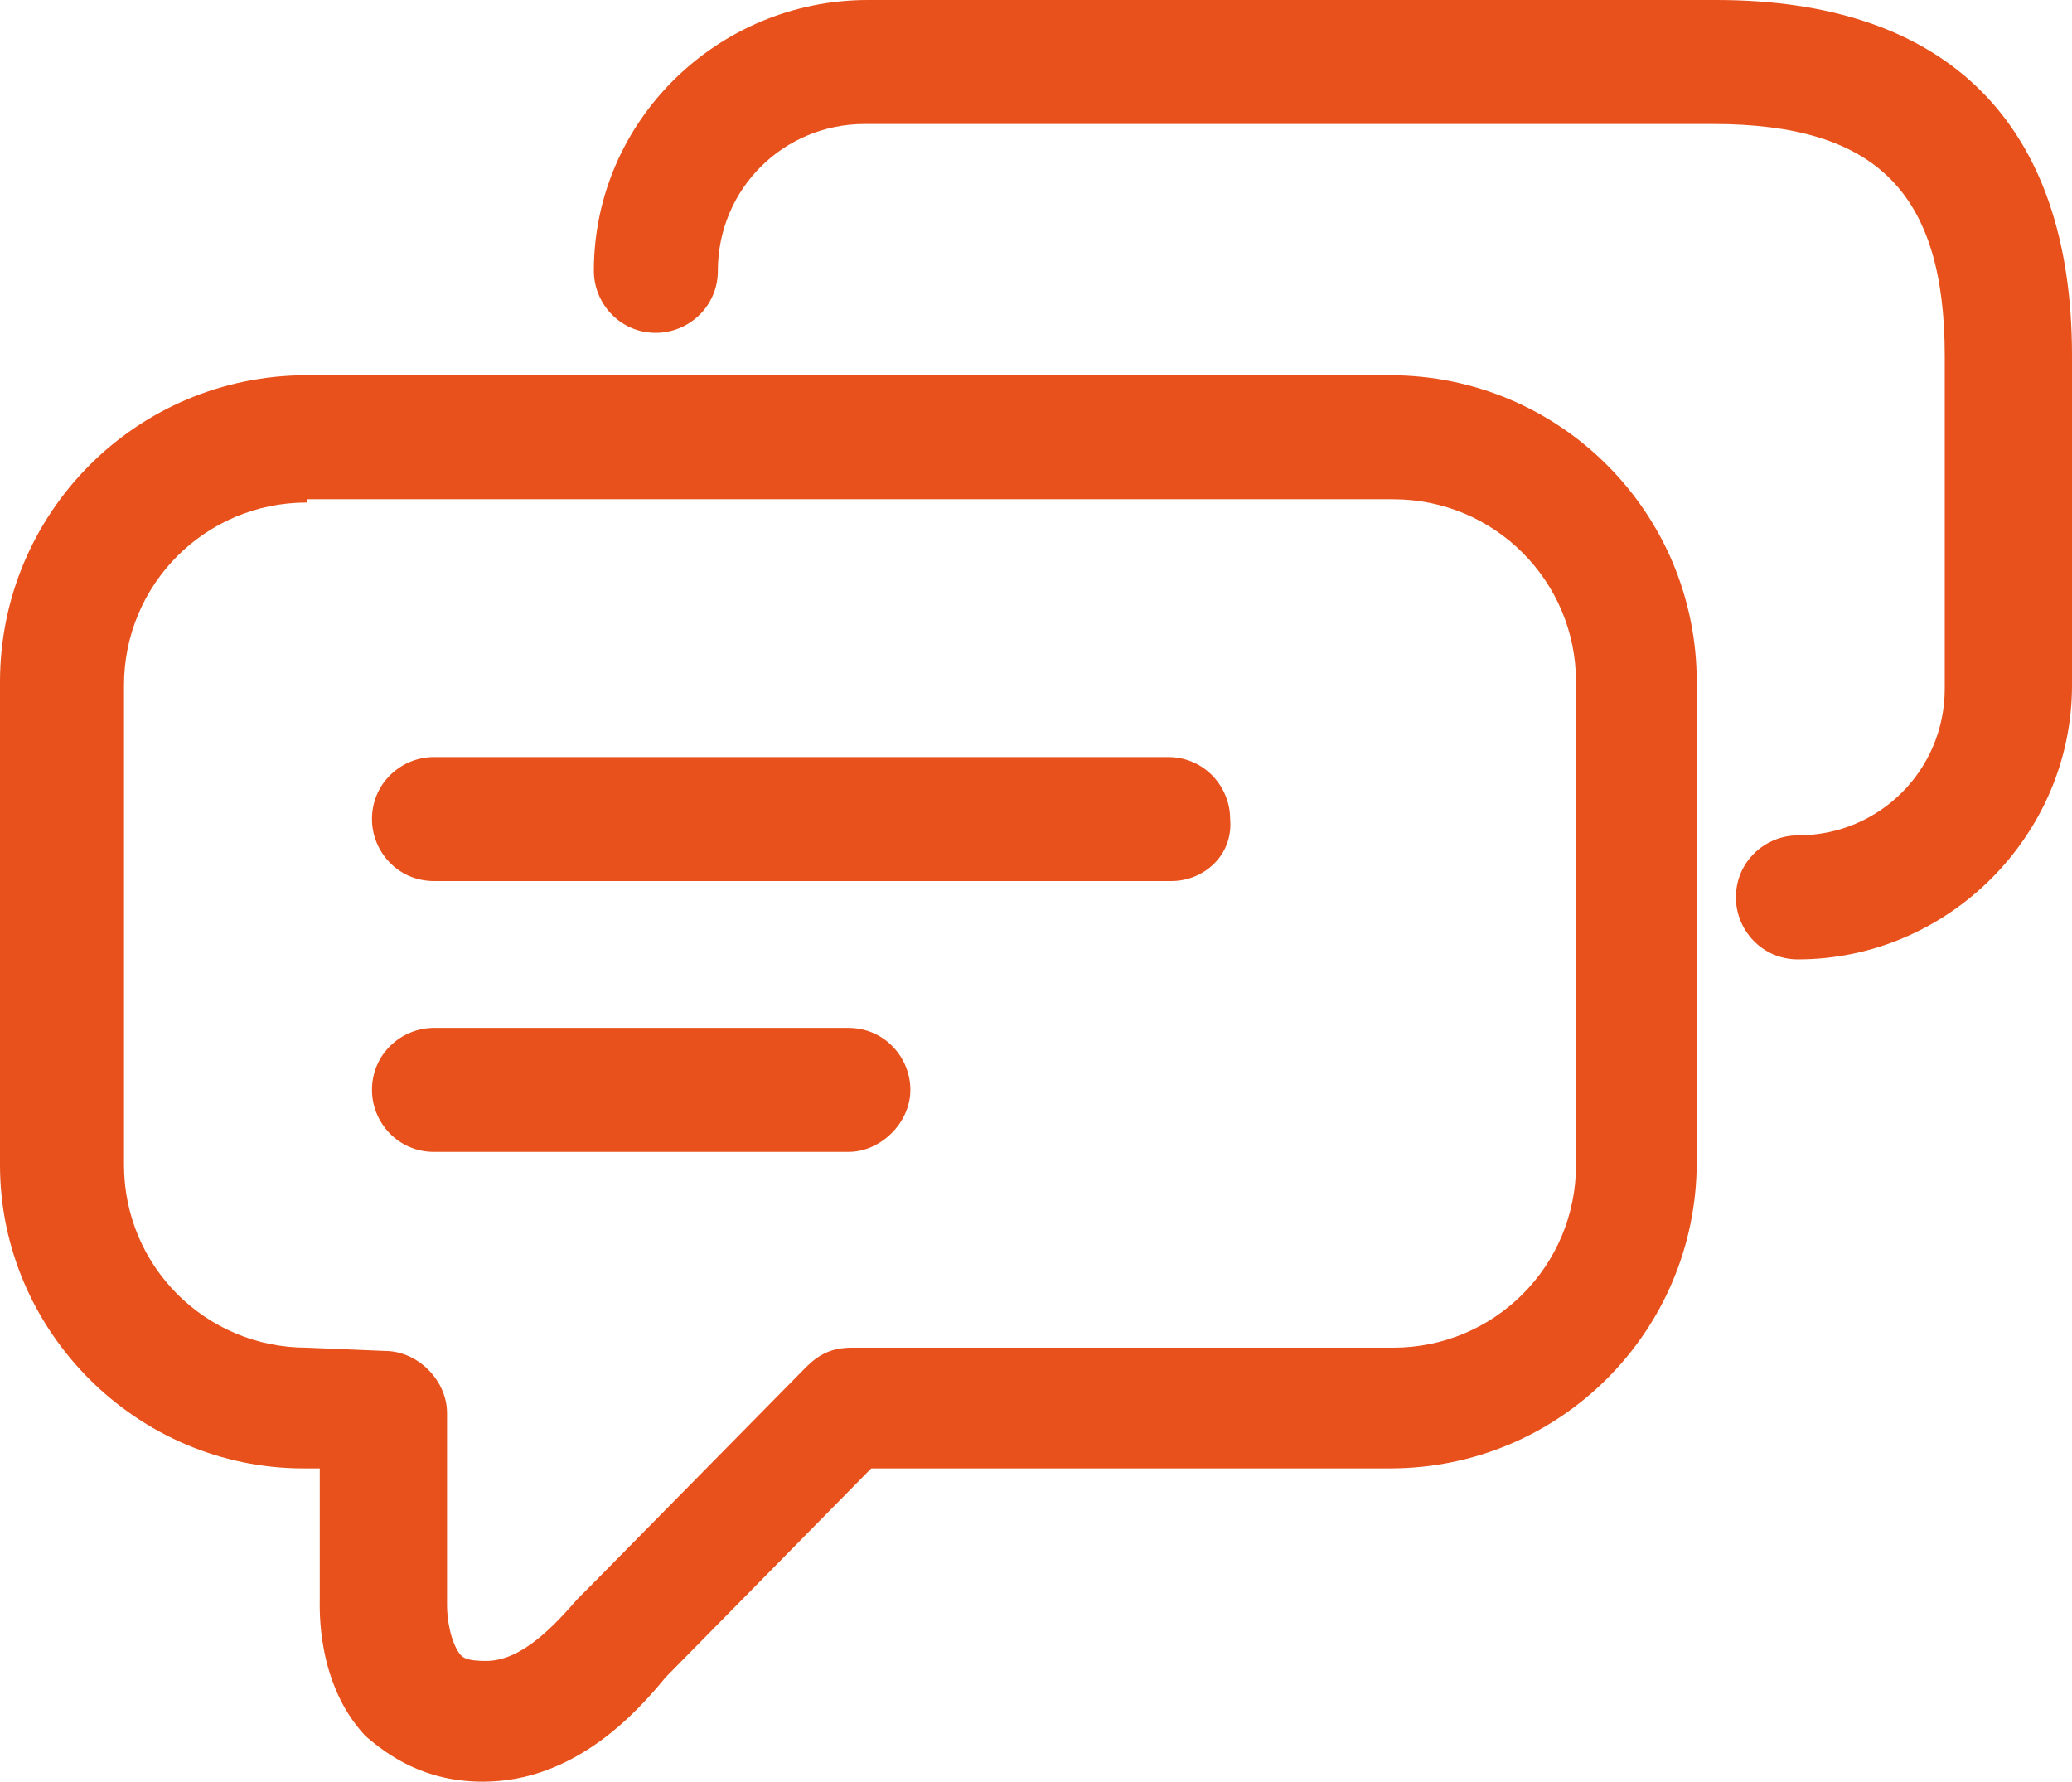 <?xml version="1.0" encoding="utf-8"?>
<!-- Generator: Adobe Illustrator 18.0.0, SVG Export Plug-In . SVG Version: 6.00 Build 0)  -->
<!DOCTYPE svg PUBLIC "-//W3C//DTD SVG 1.1//EN" "http://www.w3.org/Graphics/SVG/1.1/DTD/svg11.dtd">
<svg version="1.1" id="Layer_1" xmlns="http://www.w3.org/2000/svg" xmlns:xlink="http://www.w3.org/1999/xlink" x="0px" y="0px"
	 viewBox="0 0 63.5 54.6" enable-background="new 0 0 63.5 54.6" xml:space="preserve">
<g>
	<path fill="#E8511B" d="M14.8,54.6C14.8,54.6,14.8,54.6,14.8,54.6c-1.8,0-2.9-0.8-3.6-1.4c-1.5-1.6-1.4-3.9-1.4-4.2l0-4l-0.5,0
		C4.2,45,0,40.8,0,35.7V20.9c0-5.2,4.2-9.4,9.4-9.4h33.2c5.2,0,9.4,4.2,9.4,9.4v14.7c0,5.2-4.2,9.4-9.4,9.4H26.7l-6.3,6.4
		C19.5,52.5,17.6,54.6,14.8,54.6z M9.4,15.4c-3.1,0-5.6,2.5-5.6,5.6v14.7c0,3.1,2.5,5.6,5.6,5.6l2.4,0.1c1,0,1.9,0.9,1.9,1.9v5.9
		c0,0.4,0.1,1.1,0.4,1.5c0.1,0.1,0.2,0.2,0.8,0.2v1.9l0-1.9c1.1,0,2.1-1.1,2.8-1.9l0.4-0.4l6.6-6.7c0.4-0.4,0.8-0.6,1.4-0.6h16.6
		c3.1,0,5.6-2.5,5.6-5.6V20.9c0-3.1-2.5-5.6-5.6-5.6H9.4z"/>
	<path fill="#E8511B" d="M55.1,29.4c-1.1,0-1.9-0.9-1.9-1.9c0-1.1,0.9-1.9,1.9-1.9c2.5,0,4.5-2,4.5-4.5V10.9c0-5-2.1-7.1-7.1-7.1
		h-26c-2.5,0-4.5,2-4.5,4.5c0,1.1-0.9,1.9-1.9,1.9c-1.1,0-1.9-0.9-1.9-1.9C18.2,3.7,22,0,26.6,0h26c7.1,0,10.9,3.8,10.9,10.9V21
		C63.5,25.6,59.7,29.4,55.1,29.4z"/>
	<path fill="#E8511B" d="M35.9,27H13.3c-1.1,0-1.9-0.9-1.9-1.9c0-1.1,0.9-1.9,1.9-1.9h22.5c1.1,0,1.9,0.9,1.9,1.9
		C37.8,26.2,36.9,27,35.9,27z"/>
	<path fill="#E8511B" d="M26,35.3H13.3c-1.1,0-1.9-0.9-1.9-1.9c0-1.1,0.9-1.9,1.9-1.9H26c1.1,0,1.9,0.9,1.9,1.9
		C27.9,34.4,27,35.3,26,35.3z"/>
</g>
</svg>
